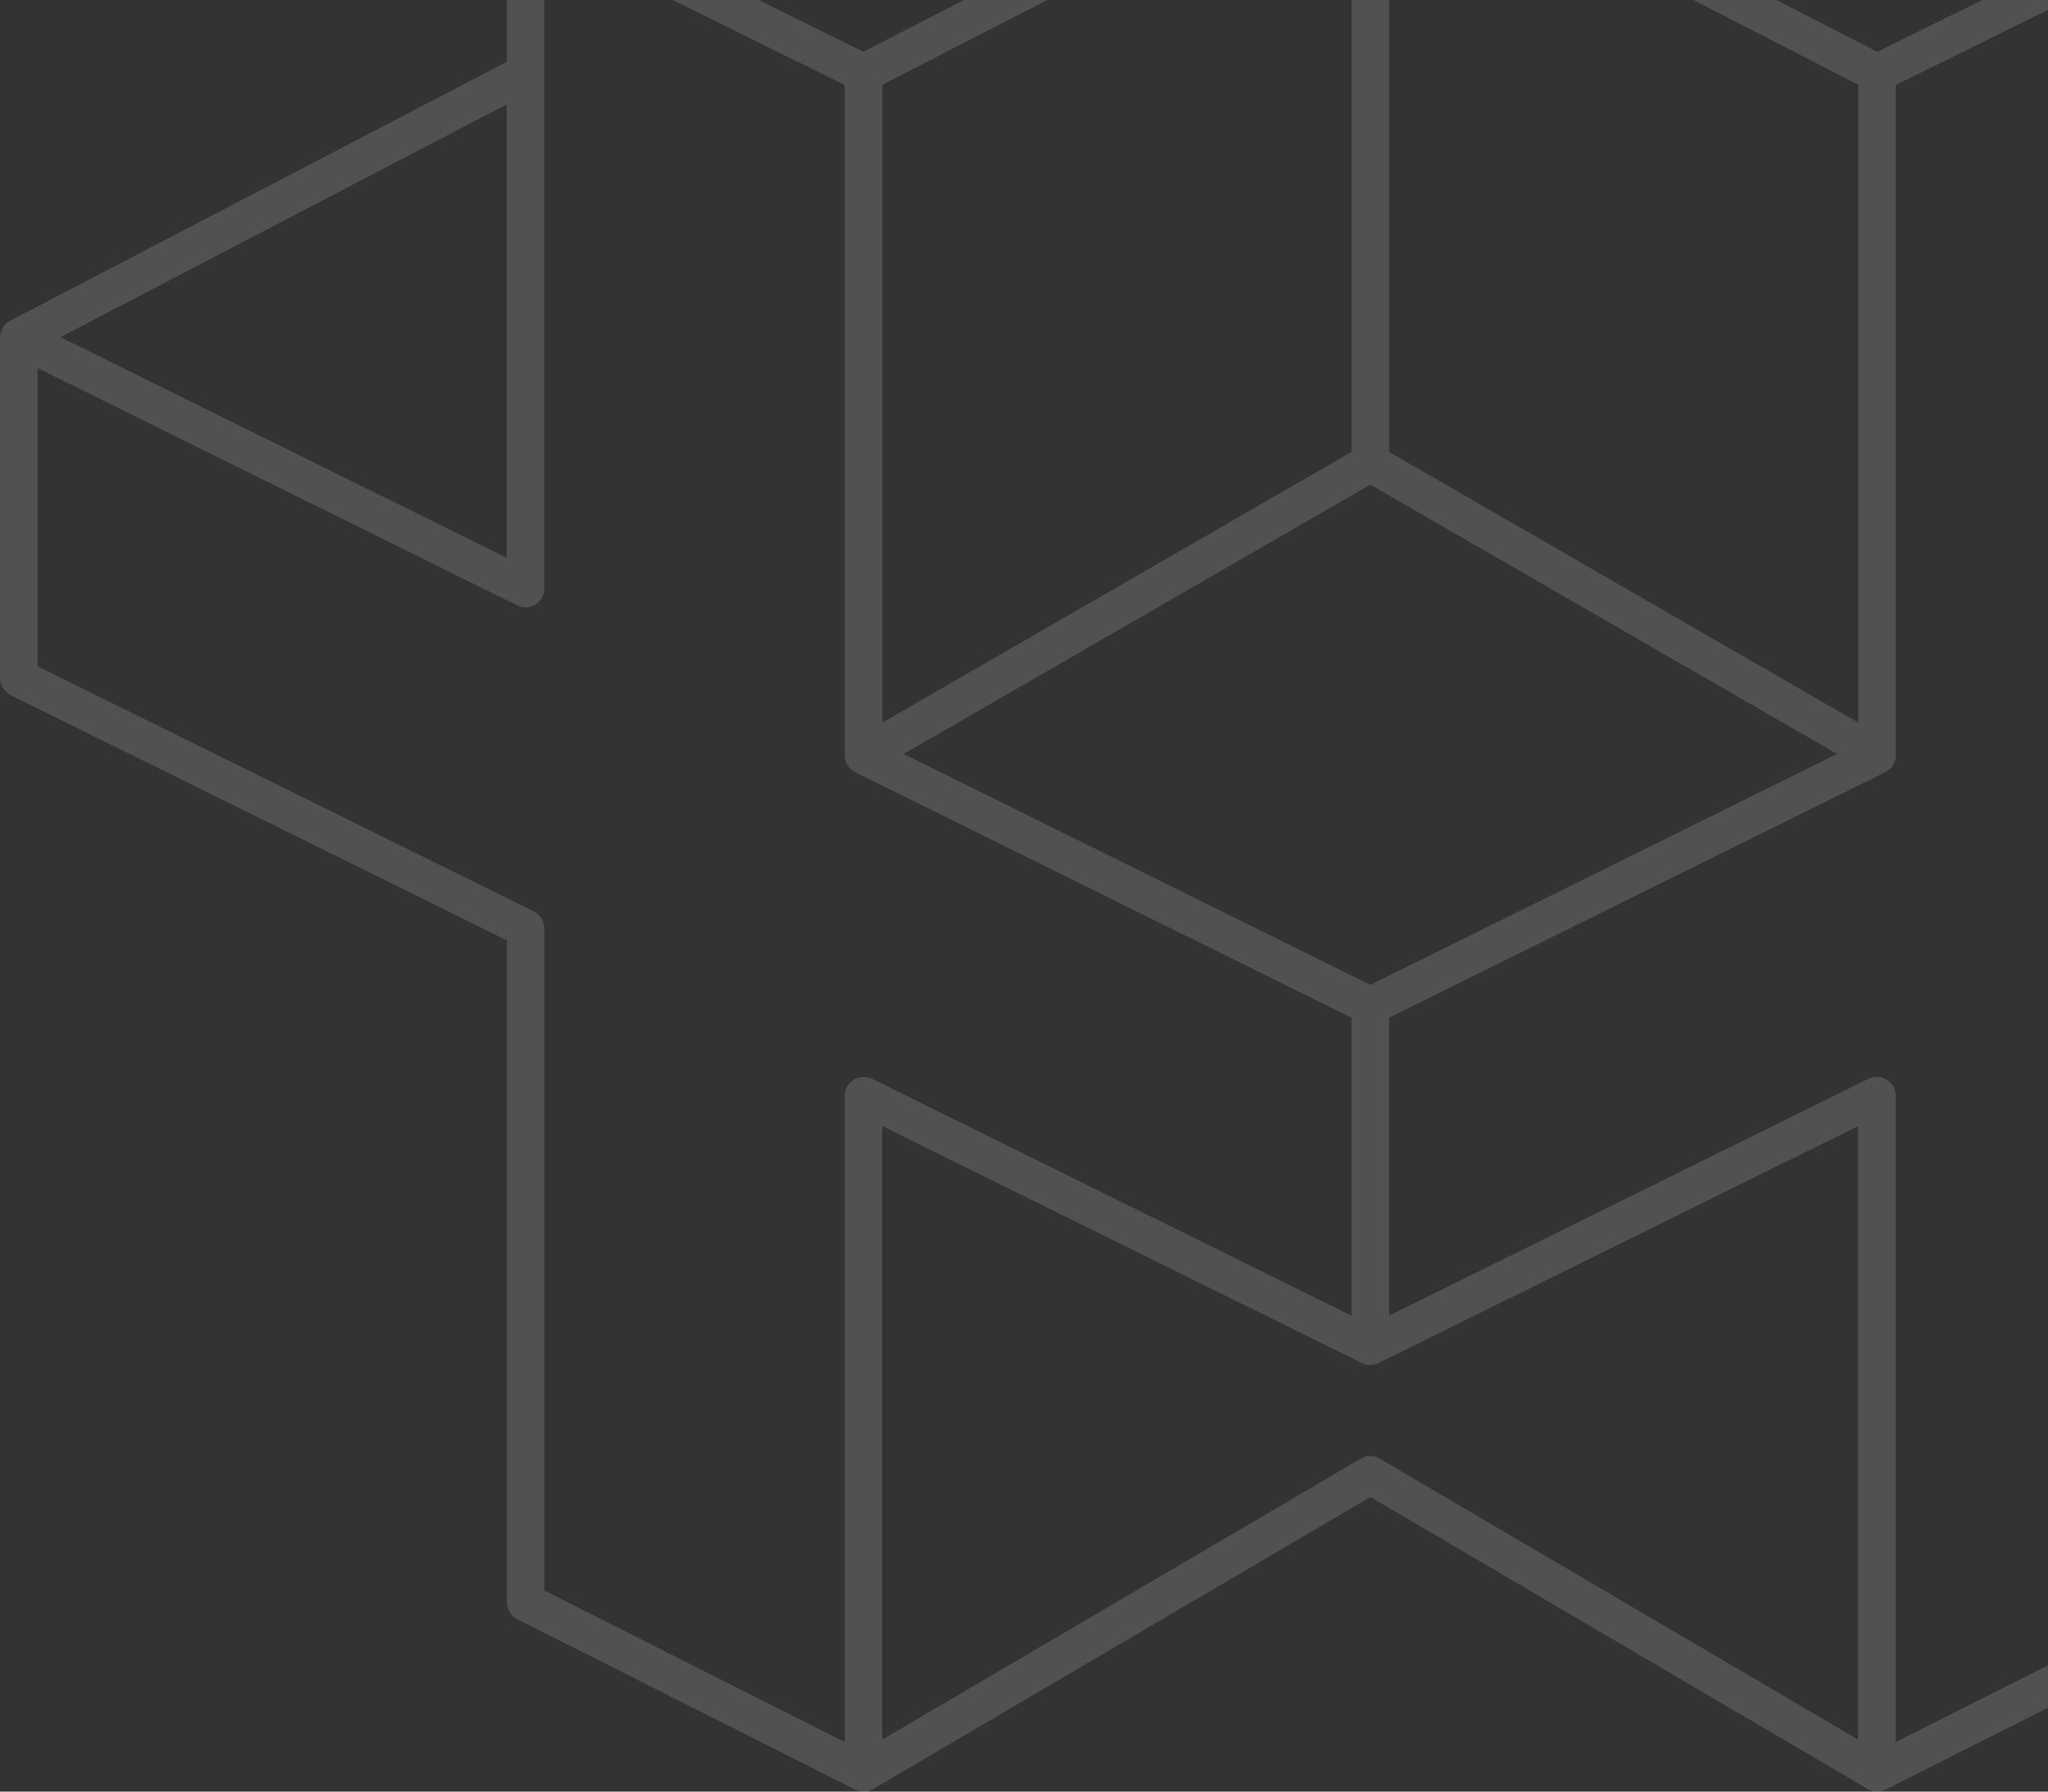 <svg width="136" height="119" viewBox="0 0 136 119" fill="none" xmlns="http://www.w3.org/2000/svg">
<rect x="0" y="0" width="136" height="119" fill="#333333" stroke="none"/>
<path opacity="0.15" d="M181.843 45.632C181.871 45.577 181.899 45.521 181.922 45.461C181.926 45.442 181.931 45.428 181.936 45.409C181.954 45.349 181.968 45.293 181.977 45.228C181.977 45.205 181.982 45.182 181.986 45.154C181.986 45.112 182 45.075 182 45.033V22.417C182 22.417 182 22.398 182 22.384C182 22.361 182 22.334 182 22.31C182 22.273 181.991 22.241 181.986 22.208C181.986 22.185 181.977 22.162 181.972 22.139C181.968 22.115 181.963 22.092 181.954 22.073C181.945 22.041 181.931 22.013 181.922 21.981C181.912 21.953 181.903 21.93 181.889 21.902C181.885 21.888 181.88 21.879 181.876 21.865C181.876 21.855 181.866 21.851 181.862 21.841C181.848 21.814 181.83 21.79 181.816 21.763C181.802 21.739 181.784 21.712 181.77 21.688C181.756 21.67 181.742 21.651 181.728 21.633C181.71 21.609 181.691 21.591 181.673 21.572C181.655 21.549 181.632 21.526 181.608 21.507C181.59 21.489 181.576 21.475 181.553 21.456C181.535 21.442 181.512 21.428 181.493 21.41C181.466 21.391 181.438 21.373 181.41 21.354C181.392 21.34 181.369 21.331 181.351 21.317C181.341 21.312 181.337 21.303 181.328 21.299L148.349 4.089V-6.836L147.824 -40.499C147.824 -40.499 147.819 -40.527 147.819 -40.541C147.819 -40.62 147.805 -40.699 147.787 -40.777C147.787 -40.796 147.782 -40.815 147.773 -40.833C147.745 -40.926 147.709 -41.019 147.658 -41.107C147.658 -41.111 147.649 -41.116 147.649 -41.121C147.603 -41.2 147.547 -41.269 147.488 -41.334C147.469 -41.353 147.451 -41.371 147.432 -41.39C147.382 -41.436 147.326 -41.483 147.266 -41.52C147.248 -41.529 147.239 -41.548 147.22 -41.557C147.211 -41.562 147.197 -41.566 147.188 -41.571C147.174 -41.58 147.161 -41.59 147.147 -41.599L125.222 -52.863C124.872 -53.039 124.462 -53.049 124.103 -52.872L91 -36.489L57.892 -52.872C57.865 -52.886 57.837 -52.891 57.805 -52.905C57.768 -52.919 57.727 -52.937 57.69 -52.947C57.653 -52.956 57.616 -52.965 57.579 -52.97C57.538 -52.979 57.492 -52.984 57.45 -52.988C57.413 -52.988 57.381 -52.988 57.344 -52.988C57.298 -52.988 57.252 -52.988 57.206 -52.984C57.174 -52.984 57.142 -52.974 57.105 -52.965C57.059 -52.956 57.013 -52.947 56.967 -52.933C56.934 -52.923 56.902 -52.909 56.87 -52.895C56.838 -52.882 56.805 -52.872 56.773 -52.858L34.853 -41.585C34.853 -41.585 34.826 -41.566 34.812 -41.557C34.803 -41.552 34.789 -41.548 34.78 -41.543C34.761 -41.534 34.752 -41.515 34.734 -41.506C34.674 -41.464 34.618 -41.422 34.568 -41.371C34.549 -41.353 34.531 -41.334 34.513 -41.316C34.453 -41.251 34.397 -41.176 34.351 -41.102C34.351 -41.098 34.342 -41.093 34.342 -41.088C34.291 -41 34.255 -40.912 34.227 -40.815C34.222 -40.796 34.218 -40.777 34.213 -40.759C34.195 -40.68 34.185 -40.606 34.181 -40.522C34.181 -40.508 34.176 -40.494 34.176 -40.48L33.651 -6.827V4.108L0.672 21.303C0.672 21.303 0.649 21.322 0.636 21.331C0.557 21.373 0.488 21.424 0.424 21.484C0.41 21.498 0.396 21.507 0.382 21.517C0.309 21.586 0.244 21.665 0.193 21.753C0.18 21.772 0.17 21.795 0.161 21.814C0.12 21.883 0.088 21.962 0.064 22.041C0.055 22.064 0.046 22.092 0.041 22.115C0.018 22.213 0 22.315 0 22.417V45.033C0 45.061 0.005 45.089 0.009 45.117C0.009 45.159 0.014 45.201 0.023 45.247C0.032 45.293 0.041 45.335 0.055 45.377C0.064 45.409 0.074 45.447 0.088 45.479C0.106 45.525 0.124 45.567 0.147 45.609C0.161 45.637 0.175 45.669 0.193 45.697C0.216 45.739 0.244 45.776 0.276 45.813C0.299 45.841 0.318 45.869 0.341 45.892C0.373 45.925 0.405 45.957 0.442 45.99C0.47 46.013 0.493 46.036 0.52 46.054C0.562 46.082 0.603 46.106 0.645 46.133C0.668 46.147 0.686 46.161 0.705 46.171L33.66 62.456V106.427C33.66 106.455 33.665 106.478 33.67 106.506C33.67 106.548 33.674 106.589 33.683 106.631C33.693 106.673 33.702 106.715 33.711 106.757C33.72 106.794 33.73 106.826 33.743 106.863C33.757 106.905 33.776 106.947 33.799 106.989C33.812 107.021 33.831 107.054 33.849 107.081C33.872 107.119 33.9 107.156 33.923 107.193C33.946 107.221 33.969 107.249 33.992 107.276C34.024 107.309 34.056 107.341 34.089 107.369C34.116 107.392 34.144 107.416 34.172 107.439C34.209 107.467 34.25 107.49 34.291 107.513C34.314 107.527 34.328 107.541 34.351 107.55L56.796 118.87C56.856 118.898 56.916 118.916 56.98 118.935C57.003 118.944 57.026 118.954 57.05 118.958C57.151 118.986 57.252 119 57.353 119C57.464 119 57.575 118.986 57.685 118.954C57.708 118.949 57.727 118.935 57.75 118.926C57.828 118.898 57.906 118.87 57.98 118.828L91.005 99.433L124.029 118.828C124.223 118.944 124.439 119 124.66 119H124.665C124.766 119 124.872 118.986 124.974 118.958C124.987 118.958 125.001 118.949 125.01 118.944C125.084 118.926 125.153 118.903 125.222 118.865L147.667 107.546C147.699 107.527 147.727 107.508 147.759 107.49C147.782 107.476 147.805 107.462 147.828 107.448C147.879 107.416 147.92 107.374 147.962 107.337C147.976 107.323 147.99 107.309 148.003 107.295C148.049 107.249 148.086 107.202 148.123 107.146C148.132 107.132 148.142 107.119 148.151 107.109C148.188 107.054 148.22 106.993 148.243 106.933C148.247 106.919 148.257 106.91 148.261 106.896C148.289 106.831 148.307 106.761 148.326 106.692C148.326 106.682 148.33 106.673 148.33 106.664C148.344 106.585 148.353 106.506 148.353 106.427V106.404C148.353 106.376 148.353 106.353 148.353 106.325V62.447L181.309 46.161C181.309 46.161 181.341 46.143 181.355 46.133C181.406 46.106 181.456 46.078 181.503 46.041C181.521 46.027 181.539 46.013 181.558 45.994C181.604 45.957 181.645 45.915 181.687 45.873C181.701 45.86 181.714 45.841 181.728 45.827C181.765 45.781 181.802 45.73 181.834 45.679C181.843 45.665 181.853 45.646 181.857 45.632H181.843ZM146.543 60.535C146.52 60.544 146.502 60.563 146.479 60.577C146.437 60.6 146.396 60.623 146.359 60.651C146.331 60.674 146.304 60.697 146.276 60.721C146.239 60.753 146.207 60.781 146.175 60.813C146.152 60.841 146.129 60.864 146.11 60.892C146.083 60.929 146.055 60.967 146.032 61.008C146.014 61.036 146 61.064 145.986 61.097C145.963 61.138 145.945 61.18 145.926 61.227C145.912 61.259 145.903 61.291 145.894 61.329C145.88 61.37 145.871 61.412 145.862 61.459C145.852 61.5 145.852 61.542 145.848 61.589C145.848 61.616 145.839 61.64 145.839 61.667V105.647L125.89 115.709V72.788C125.89 72.788 125.89 72.769 125.89 72.755C125.89 72.709 125.881 72.662 125.876 72.611C125.872 72.574 125.867 72.537 125.858 72.505C125.849 72.463 125.835 72.426 125.821 72.389C125.807 72.347 125.793 72.305 125.775 72.263C125.775 72.254 125.77 72.245 125.766 72.231C125.752 72.208 125.738 72.184 125.724 72.161C125.701 72.124 125.683 72.082 125.655 72.05C125.632 72.017 125.605 71.985 125.577 71.952C125.549 71.924 125.526 71.892 125.494 71.864C125.466 71.836 125.434 71.813 125.402 71.79C125.37 71.762 125.333 71.739 125.296 71.716C125.268 71.697 125.241 71.683 125.208 71.669C125.162 71.646 125.121 71.627 125.075 71.609C125.047 71.6 125.02 71.59 124.992 71.581C124.941 71.567 124.891 71.553 124.84 71.544C124.808 71.539 124.78 71.539 124.748 71.535C124.711 71.535 124.679 71.525 124.642 71.525C124.628 71.525 124.614 71.525 124.596 71.525C124.564 71.525 124.531 71.53 124.499 71.535C124.448 71.539 124.402 71.544 124.352 71.558C124.32 71.567 124.292 71.576 124.26 71.586C124.214 71.6 124.168 71.618 124.121 71.637C124.112 71.637 124.103 71.641 124.094 71.646L92.239 87.389V67.599L125.195 51.29C125.195 51.29 125.227 51.267 125.245 51.257C125.31 51.22 125.37 51.178 125.43 51.132C125.453 51.113 125.476 51.095 125.499 51.076C125.568 51.011 125.632 50.937 125.688 50.853C125.697 50.835 125.706 50.816 125.715 50.803C125.757 50.733 125.789 50.659 125.816 50.584C125.826 50.556 125.835 50.524 125.844 50.492C125.863 50.417 125.876 50.338 125.881 50.259C125.881 50.241 125.89 50.222 125.89 50.199C125.89 50.194 125.89 50.185 125.89 50.181C125.89 50.176 125.89 50.167 125.89 50.162V5.648L145.843 -4.214V39.079C145.843 39.515 146.064 39.914 146.433 40.146C146.635 40.272 146.866 40.337 147.091 40.337C147.28 40.337 147.469 40.295 147.644 40.207L179.499 24.441V44.249L146.539 60.535H146.543ZM57.888 71.655C57.888 71.655 57.869 71.651 57.86 71.646C57.819 71.627 57.773 71.614 57.731 71.6C57.699 71.59 57.662 71.576 57.63 71.567C57.584 71.558 57.538 71.553 57.492 71.544C57.455 71.544 57.422 71.535 57.386 71.535C57.372 71.535 57.358 71.535 57.34 71.535C57.303 71.535 57.266 71.544 57.234 71.544C57.206 71.544 57.178 71.544 57.146 71.553C57.091 71.562 57.036 71.576 56.98 71.595C56.957 71.6 56.939 71.609 56.916 71.614C56.861 71.632 56.81 71.655 56.759 71.683C56.736 71.692 56.718 71.706 56.695 71.72C56.649 71.748 56.607 71.781 56.566 71.813C56.543 71.832 56.52 71.85 56.497 71.873C56.46 71.906 56.428 71.943 56.4 71.975C56.377 72.003 56.354 72.027 56.336 72.055C56.308 72.092 56.285 72.133 56.257 72.18C56.243 72.203 56.23 72.222 56.22 72.24C56.216 72.249 56.216 72.259 56.211 72.268C56.193 72.31 56.179 72.352 56.165 72.398C56.151 72.435 56.138 72.472 56.128 72.509C56.119 72.546 56.114 72.584 56.11 72.621C56.105 72.667 56.096 72.713 56.096 72.755C56.096 72.764 56.096 72.778 56.096 72.788V115.709L36.148 105.647V61.667C36.148 61.64 36.143 61.612 36.138 61.589C36.138 61.547 36.134 61.5 36.125 61.459C36.115 61.412 36.106 61.37 36.092 61.329C36.083 61.296 36.074 61.259 36.06 61.227C36.042 61.18 36.023 61.138 36 61.097C35.986 61.069 35.973 61.036 35.954 61.008C35.931 60.967 35.904 60.929 35.876 60.892C35.853 60.864 35.834 60.837 35.811 60.813C35.779 60.781 35.747 60.748 35.71 60.721C35.682 60.697 35.659 60.674 35.627 60.651C35.59 60.623 35.549 60.6 35.507 60.577C35.484 60.563 35.466 60.549 35.443 60.535L2.492 44.254V24.445L34.347 40.211C34.347 40.211 34.37 40.216 34.379 40.225C34.439 40.253 34.499 40.272 34.563 40.29C34.586 40.295 34.605 40.304 34.628 40.309C34.715 40.327 34.803 40.341 34.895 40.341C35.001 40.341 35.102 40.323 35.203 40.3C35.231 40.295 35.254 40.285 35.282 40.276C35.36 40.248 35.434 40.216 35.503 40.179C35.526 40.165 35.544 40.156 35.567 40.146C35.65 40.091 35.728 40.03 35.797 39.956C35.816 39.938 35.83 39.914 35.848 39.896C35.904 39.831 35.95 39.761 35.986 39.687C35.996 39.668 36.009 39.659 36.019 39.64C36.023 39.627 36.028 39.617 36.032 39.603C36.046 39.566 36.06 39.529 36.074 39.496C36.088 39.455 36.102 39.413 36.115 39.367C36.125 39.334 36.125 39.297 36.129 39.264C36.138 39.213 36.143 39.167 36.143 39.116C36.143 39.107 36.143 39.097 36.143 39.088V-4.219L56.091 5.644V50.167C56.091 50.167 56.091 50.181 56.091 50.185C56.091 50.19 56.091 50.199 56.091 50.204C56.091 50.222 56.101 50.241 56.101 50.259C56.105 50.338 56.119 50.417 56.142 50.492C56.151 50.524 56.16 50.552 56.17 50.58C56.197 50.659 56.23 50.733 56.271 50.803C56.28 50.821 56.289 50.835 56.299 50.853C56.354 50.937 56.418 51.007 56.487 51.076C56.511 51.095 56.534 51.113 56.557 51.132C56.617 51.178 56.676 51.22 56.741 51.257C56.759 51.267 56.773 51.281 56.791 51.29L89.747 67.599V87.389L57.892 71.646L57.888 71.655ZM36.64 -38.438L65.769 -23.466L36.18 -8.823L36.64 -38.438ZM123.403 5.625V47.999L92.248 30.019V-10.392L123.403 5.63V5.625ZM91 65.418L60.007 50.078L91 32.191L121.994 50.078L91 65.418ZM89.752 30.015L58.597 47.995V5.63L89.752 -10.396V30.015ZM145.82 -8.823L116.231 -23.466L145.36 -38.438L145.82 -8.823ZM177.979 22.389L148.349 37.055V6.929L177.979 22.394V22.389ZM90.995 -33.834C91.184 -33.834 91.373 -33.876 91.548 -33.964L124.642 -50.338L143.826 -40.476L112.874 -24.566C112.455 -24.348 112.192 -23.911 112.192 -23.438C112.192 -22.96 112.464 -22.528 112.888 -22.319L144.821 -6.521L124.66 3.444L91.562 -13.58C91.562 -13.58 91.539 -13.589 91.53 -13.594C91.465 -13.626 91.396 -13.65 91.327 -13.668C91.309 -13.673 91.29 -13.682 91.276 -13.687C91.184 -13.705 91.092 -13.719 90.995 -13.719C90.899 -13.719 90.807 -13.705 90.714 -13.687C90.696 -13.687 90.682 -13.678 90.664 -13.673C90.595 -13.654 90.526 -13.631 90.461 -13.599C90.452 -13.594 90.438 -13.594 90.429 -13.585L57.33 3.439L37.17 -6.525L69.103 -22.324C69.527 -22.538 69.799 -22.969 69.799 -23.442C69.799 -23.921 69.536 -24.357 69.117 -24.57L38.17 -40.471L57.353 -50.338L90.447 -33.959C90.622 -33.871 90.811 -33.83 91 -33.83L90.995 -33.834ZM33.647 6.925V37.051L4.016 22.394L33.651 6.929L33.647 6.925ZM91.622 96.885C91.23 96.653 90.756 96.653 90.364 96.885L58.588 115.547V74.797L90.443 90.54C90.484 90.564 90.53 90.573 90.576 90.587C90.609 90.601 90.645 90.615 90.678 90.624C90.779 90.652 90.876 90.666 90.977 90.666H90.991C90.991 90.666 90.995 90.666 91 90.666C91.101 90.666 91.203 90.652 91.299 90.624C91.336 90.615 91.368 90.601 91.405 90.587C91.447 90.573 91.493 90.559 91.534 90.54L123.389 74.797V115.547L91.617 96.885H91.622Z" fill="white"/>
</svg>
